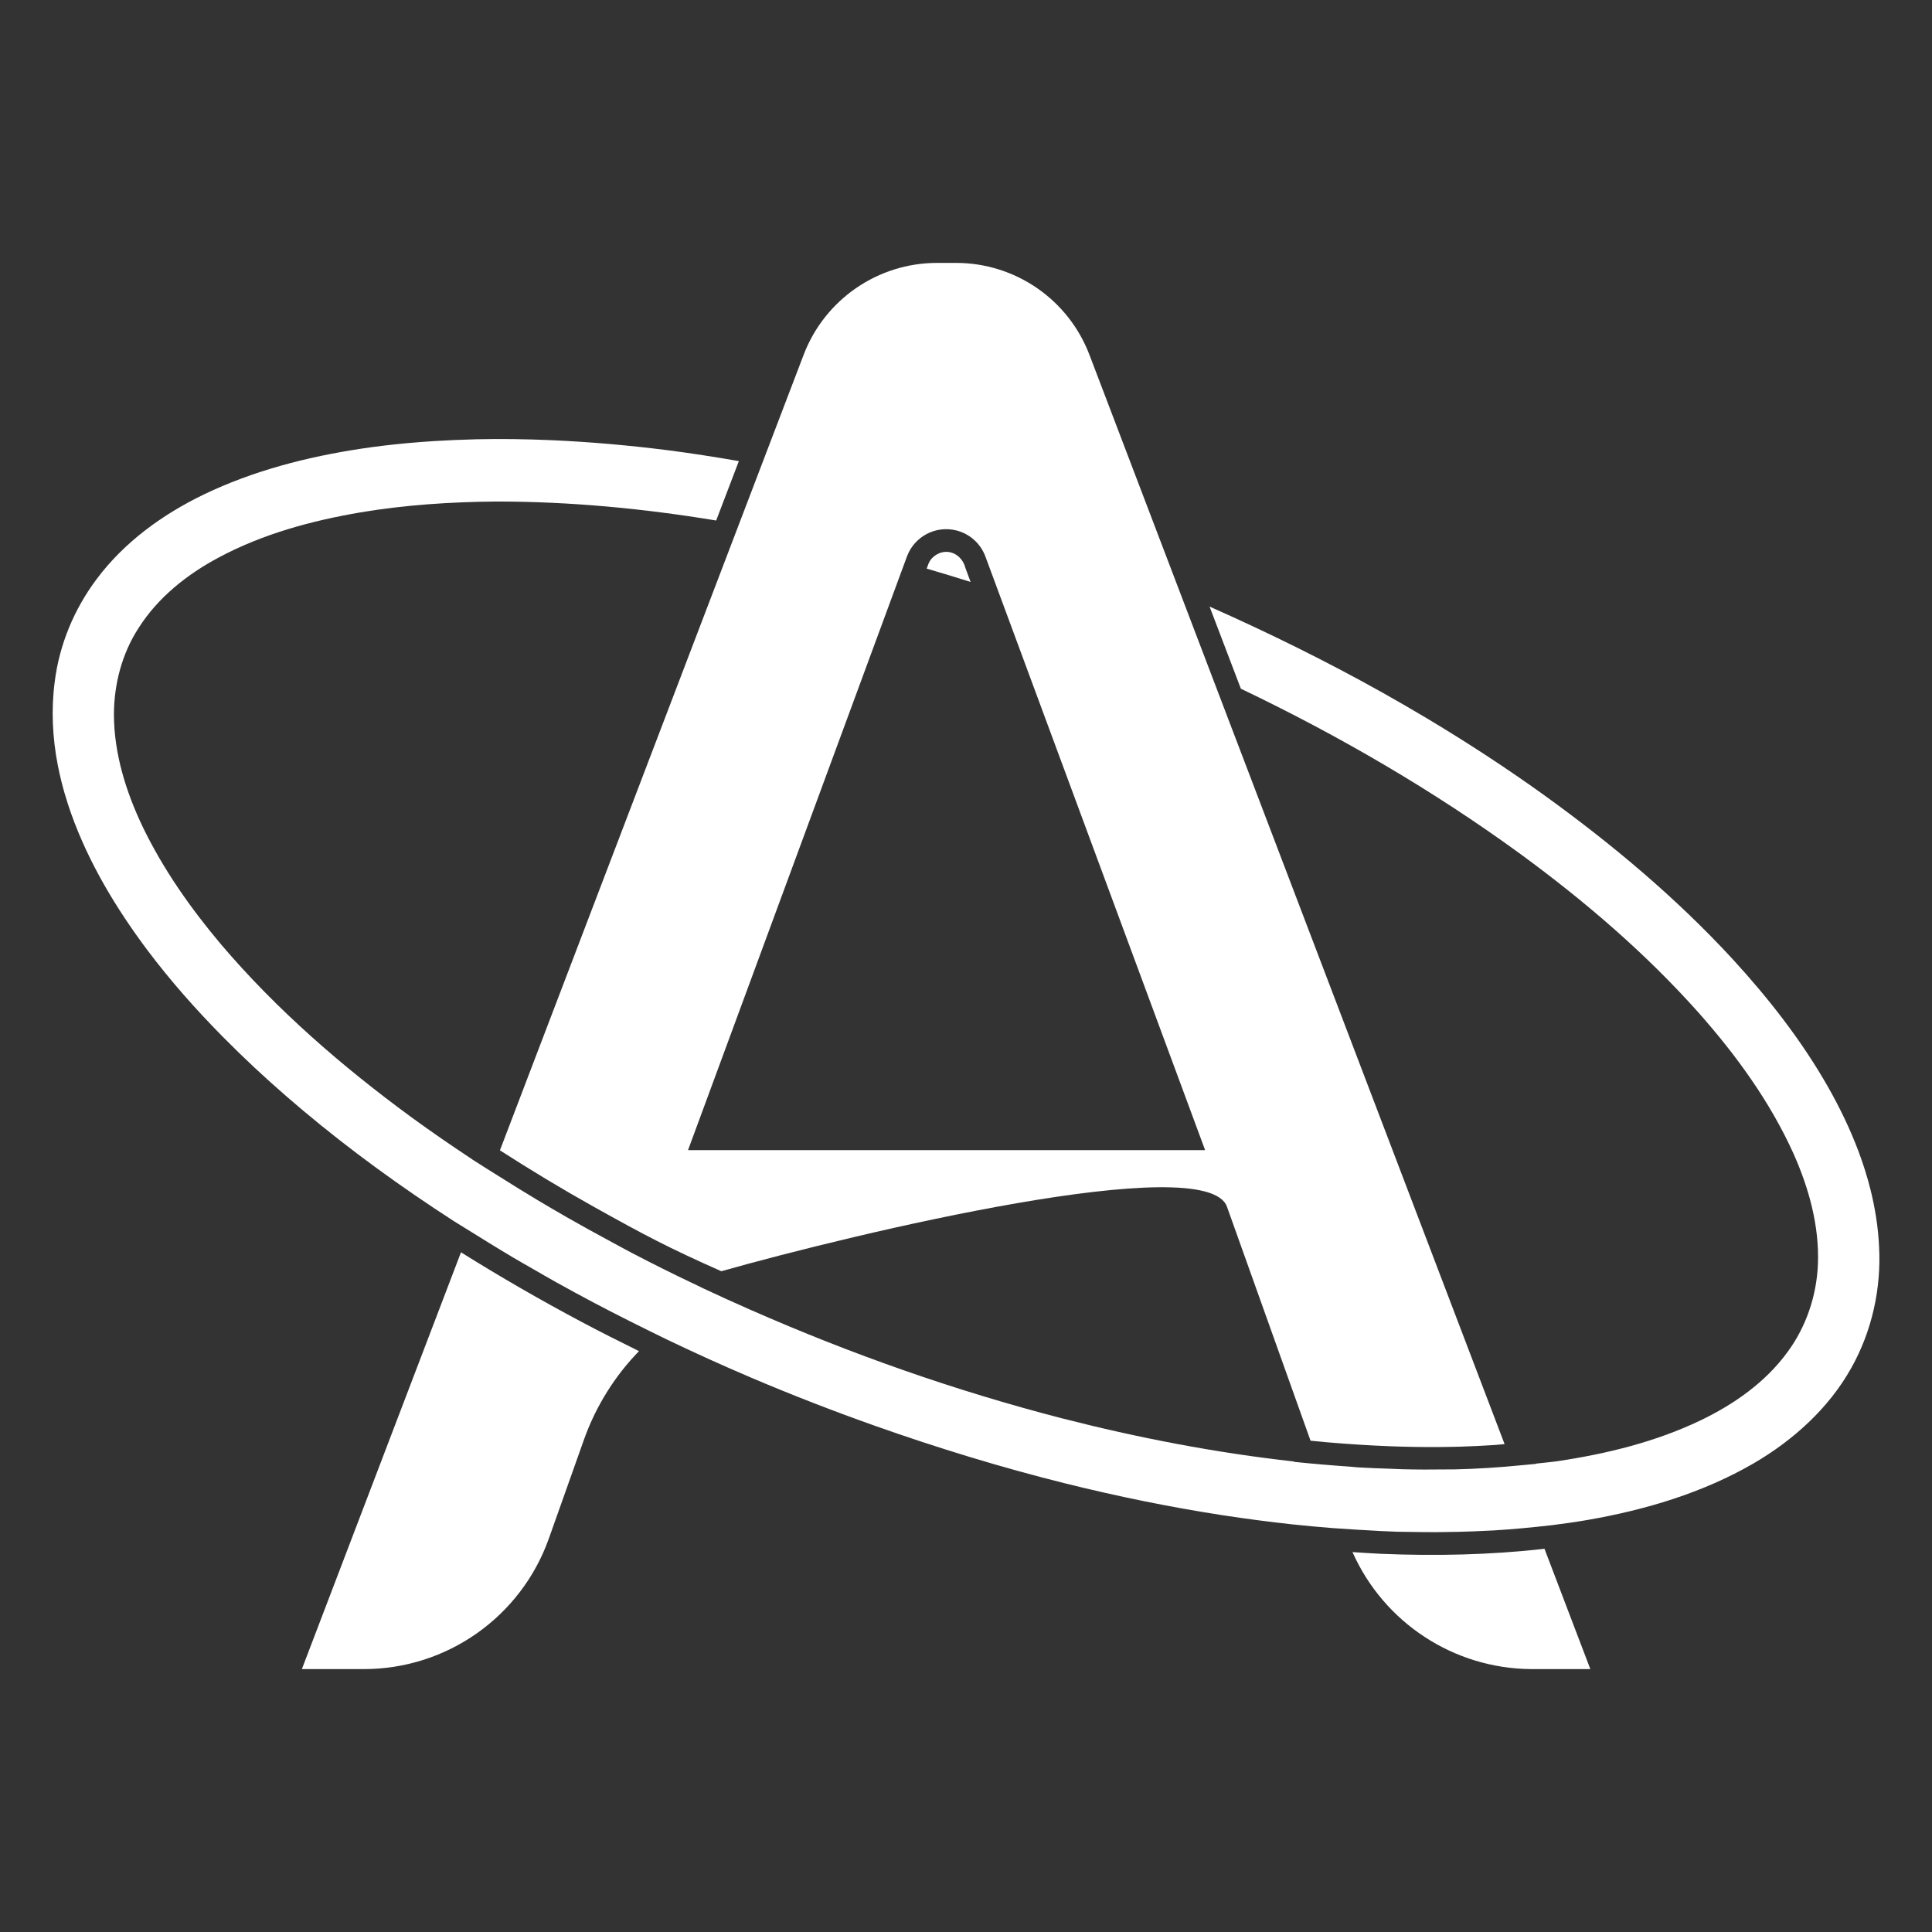 <?xml version="1.0" encoding="UTF-8" standalone="no"?>
<!-- Created with Inkscape (http://www.inkscape.org/) -->

<svg
   width="512"
   height="512"
   viewBox="0 0 512 512"
   version="1.1"
   id="svg1"
   inkscape:version="1.4 (e7c3feb100, 2024-10-09)"
   sodipodi:docname="arraylinux-white.svg"
   inkscape:export-filename="arraylinux-white.png"
   inkscape:export-xdpi="202.5"
   inkscape:export-ydpi="202.5"
   xmlns:inkscape="http://www.inkscape.org/namespaces/inkscape"
   xmlns:sodipodi="http://sodipodi.sourceforge.net/DTD/sodipodi-0.dtd"
   xmlns="http://www.w3.org/2000/svg"
   xmlns:svg="http://www.w3.org/2000/svg">
  <rect x="0" y="0" width="512" height="512" fill="#333333" stroke="none"/>
  <sodipodi:namedview
     id="namedview1"
     pagecolor="#505050"
     bordercolor="#eeeeee"
     borderopacity="1"
     inkscape:showpageshadow="0"
     inkscape:pageopacity="0"
     inkscape:pagecheckerboard="0"
     inkscape:deskcolor="#505050"
     inkscape:document-units="px"
     inkscape:zoom="0.98923013"
     inkscape:cx="229.47138"
     inkscape:cy="272.93952"
     inkscape:window-width="1366"
     inkscape:window-height="761"
     inkscape:window-x="0"
     inkscape:window-y="0"
     inkscape:window-maximized="1"
     inkscape:current-layer="layer1"
     showguides="true" />
  <defs
     id="defs1">
    <inkscape:path-effect
       effect="fillet_chamfer"
       id="path-effect5"
       is_visible="true"
       lpeversion="1"
       nodesatellites_param="F,0,0,1,0,0,0,1 @ F,0,0,1,0,0,0,1 @ F,0,0,1,0,0,0,1 @ F,0,0,1,0,0,0,1 @ F,0,0,1,0,0,0,1 @ F,0,0,1,0,0,0,1 @ F,0,0,1,0,0,0,1 @ F,0,0,1,0,0,0,1 @ F,0,0,1,0,0,0,1 @ F,0,0,1,0,0,0,1 @ F,0,0,1,0,0,0,1 @ F,0,0,1,0,0,0,1 @ F,0,0,1,0,0,0,1 @ F,0,0,1,0,0,0,1 @ F,0,0,1,0,0,0,1 | F,0,0,1,0,0,0,1 @ F,0,0,1,0,0,0,1 @ F,0,0,1,0,0,0,1 @ F,0,0,1,0,0,0,1 @ F,0,0,1,0,0,0,1 | F,0,0,1,0,0,0,1 @ F,0,0,1,0,0,0,1 @ F,0,0,1,0,0,0,1 @ F,0,0,1,0,0,0,1 @ F,0,0,1,0,0,0,1 @ F,0,0,1,0,0,0,1 @ F,0,0,1,0,0,0,1 | F,0,0,1,0,0,0,1 @ F,0,0,1,0,0,0,1 @ F,0,0,1,0,0,0,1 @ F,0,0,1,0,0,0,1 @ F,0,0,1,0,0,0,1"
       radius="0"
       unit="px"
       method="auto"
       mode="F"
       chamfer_steps="1"
       flexible="false"
       use_knot_distance="true"
       apply_no_radius="true"
       apply_with_radius="true"
       only_selected="false"
       hide_knots="false" />
    <inkscape:path-effect
       effect="perp_bisector"
       id="path-effect45"
       is_visible="true"
       lpeversion="1"
       length-left="200"
       length-right="200" />
    <inkscape:path-effect
       effect="fillet_chamfer"
       id="path-effect32"
       is_visible="true"
       lpeversion="1"
       nodesatellites_param="F,0,0,1,0,30.161,0,1 @ F,0,0,1,0,0,0,1 @ F,0,0,1,0,42.509,0,1 @ F,0,0,1,0,42.509,0,1 @ F,0,0,1,0,0,0,1 @ F,0,0,1,0,42.509,0,1 @ F,0,0,1,0,0,0,1 @ F,0,0,1,0,30.161,0,1 | F,0,0,1,0,34.71,0,1 @ F,0,0,1,0,0,0,1 @ F,0,0,1,0,0,0,1"
       radius="0"
       unit="px"
       method="auto"
       mode="F"
       chamfer_steps="1"
       flexible="false"
       use_knot_distance="true"
       apply_no_radius="true"
       apply_with_radius="true"
       only_selected="false"
       hide_knots="false" />
    <inkscape:path-effect
       effect="fillet_chamfer"
       id="path-effect20"
       is_visible="true"
       lpeversion="1"
       nodesatellites_param="F,0,0,1,0,29.232,0,1 @ F,0,0,1,0,21.19,0,1 @ F,0,0,1,0,0,0,1 | F,0,1,1,0,29.232,0,1 @ F,0,1,1,0,29.232,0,1 @ F,0,0,1,0,0,0,1 @ F,0,0,1,0,54.577,0,1 @ F,0,0,1,0,0,0,1 @ F,0,0,1,0,21.19,0,1 @ F,0,0,1,0,54.577,0,1 @ F,0,0,1,0,0,0,1"
       radius="0"
       unit="px"
       method="auto"
       mode="F"
       chamfer_steps="1"
       flexible="false"
       use_knot_distance="true"
       apply_no_radius="true"
       apply_with_radius="true"
       only_selected="false"
       hide_knots="false" />
    <inkscape:path-effect
       effect="fillet_chamfer"
       id="path-effect1"
       is_visible="true"
       lpeversion="1"
       nodesatellites_param="F,0,0,1,0,29.232,0,1 @ F,0,0,1,0,21.19,0,1 @ F,0,0,1,0,0,0,1 | F,0,1,1,0,29.232,0,1 @ F,0,1,1,0,29.232,0,1 @ F,0,0,1,0,0,0,1 @ F,0,0,1,0,54.577,0,1 @ F,0,0,1,0,0,0,1 @ F,0,0,1,0,21.19,0,1 @ F,0,0,1,0,54.577,0,1 @ F,0,0,1,0,0,0,1"
       radius="0"
       unit="px"
       method="auto"
       mode="F"
       chamfer_steps="1"
       flexible="false"
       use_knot_distance="true"
       apply_no_radius="true"
       apply_with_radius="true"
       only_selected="false"
       hide_knots="false" />
  </defs>
  <g
     inkscape:label="Layer 1"
     inkscape:groupmode="layer"
     id="layer1">
    <path
       id="path97"
       style="fill:#ffffff;fill-opacity:1;stroke:none;stroke-width:6.481;stroke-linecap:round;stroke-dasharray:none;stroke-opacity:1;paint-order:markers stroke fill"
       d="M 136.092 116.367 C 132.798 116.325 129.496 116.337 126.201 116.414 C 122.503 116.508 118.807 116.663 115.115 116.887 C 113.997 116.969 112.643 117.059 111.434 117.145 C 110.259 117.242 108.831 117.361 107.559 117.473 C 103.603 117.845 99.774 118.298 95.807 118.891 C 81.424 121.061 67.146 124.729 53.996 131.049 C 43.078 136.33 32.93 143.664 25.627 153.449 C 19.653 161.39 15.708 170.869 14.492 180.744 C 13.537 188.093 13.911 195.587 15.328 202.852 C 15.592 204.174 15.925 205.722 16.281 207.117 C 16.797 209.193 17.406 211.262 18.041 213.229 C 18.269 213.879 18.584 214.834 18.852 215.6 C 23.51 228.678 30.751 240.69 39.039 251.771 C 45.123 259.868 51.853 267.463 58.959 274.674 C 60.334 276.063 61.865 277.584 63.322 279 C 68.754 284.272 74.435 289.366 80.186 294.197 C 92.866 304.859 106.37 314.627 120.244 323.592 C 121.112 324.151 122.006 324.668 122.877 325.221 C 127.223 327.919 131.562 330.629 135.961 333.24 C 137.711 334.284 139.491 335.277 141.256 336.295 C 143.303 337.473 145.343 338.664 147.406 339.814 C 150.693 341.642 153.995 343.441 157.32 345.197 C 163.707 348.571 170.177 351.786 176.668 354.955 C 184.117 358.519 191.632 361.937 199.18 365.141 C 209.953 369.723 220.924 373.974 231.895 377.863 C 248.426 383.708 265.281 388.871 282.252 393.102 C 296.078 396.542 310.033 399.402 324.084 401.561 C 330.188 402.498 336.401 403.314 342.588 403.986 C 346.007 404.357 349.555 404.662 353.035 404.949 C 355.354 405.102 357.675 405.259 359.998 405.41 C 360.668 405.451 361.326 405.479 361.996 405.516 C 364.728 405.683 367.459 405.845 370.162 405.92 C 371.467 405.958 372.785 405.956 374.098 405.979 C 376.336 406.018 378.574 406.045 380.812 406.035 C 382.674 406.027 384.522 405.996 386.363 405.953 C 389.068 405.889 391.771 405.787 394.473 405.643 C 394.966 405.615 395.487 405.601 395.969 405.572 C 401.081 405.266 406.179 404.762 411.268 404.188 C 414.421 403.794 417.563 403.349 420.689 402.812 C 436.035 400.145 451.25 395.631 464.783 387.775 C 475.277 381.636 484.661 373.174 490.633 362.484 C 496.09 352.751 498.588 341.441 497.969 330.312 C 497.744 325.278 496.911 320.124 495.719 315.334 C 494.842 311.819 493.74 308.361 492.488 305.023 C 490.258 299.116 487.481 293.377 484.385 287.941 C 477.425 275.72 468.647 264.504 459.113 254.119 C 444.16 237.891 427.154 223.668 409.283 210.771 C 399.177 203.506 388.677 196.667 378.057 190.314 C 374.272 188.052 370.238 185.728 366.396 183.566 C 351.494 175.223 336.162 167.672 320.549 160.75 C 323.314 168.004 326.078 175.259 328.844 182.514 C 354.781 194.917 379.742 209.418 402.982 226.359 C 419.982 238.807 436.089 252.601 450.125 268.352 C 460.094 279.611 469.066 291.941 475.283 305.691 C 479.385 314.888 482.165 324.902 481.768 335.045 C 481.422 343.372 478.66 351.616 473.689 358.328 C 467.843 366.354 459.479 372.183 450.609 376.441 C 438.745 382.11 425.842 385.262 412.887 387.209 C 410.97 387.491 409.04 387.638 407.117 387.863 C 407.126 387.886 407.134 387.909 407.143 387.932 C 405.913 388.047 404.683 388.164 403.453 388.279 C 397.408 388.88 391.348 389.281 385.273 389.41 C 384.662 389.424 384.049 389.403 383.438 389.412 C 379.471 389.469 375.505 389.466 371.539 389.359 C 370.652 389.335 369.766 389.28 368.879 389.248 C 365.882 389.142 362.885 389.053 359.895 388.871 C 359.216 388.828 358.542 388.733 357.863 388.686 C 352.882 388.343 347.907 387.918 342.945 387.408 C 342.934 387.377 342.923 387.346 342.912 387.314 C 322.144 385.005 301.567 381.036 281.332 375.844 C 253.12 368.556 225.551 358.851 198.887 347.111 C 198.883 347.113 198.88 347.114 198.877 347.115 C 198.791 347.077 198.707 347.036 198.621 346.998 C 194.445 345.157 190.288 343.274 186.158 341.334 C 185.566 341.055 184.991 340.742 184.4 340.461 C 184.07 340.304 183.733 340.16 183.402 340.002 C 178.022 337.447 172.698 334.775 167.416 332.023 C 165.537 331.046 163.693 330.007 161.826 329.006 C 157.997 326.947 154.187 324.856 150.414 322.695 C 147.795 321.2 145.197 319.674 142.607 318.129 C 139.09 316.028 135.612 313.867 132.148 311.68 C 130.004 310.32 127.829 309.011 125.709 307.615 C 125.522 307.493 125.329 307.38 125.143 307.258 C 125.145 307.252 125.146 307.246 125.148 307.24 C 119.709 303.647 114.336 299.953 109.066 296.111 C 90.717 282.662 73.365 267.663 58.602 250.299 C 50.555 240.75 43.292 230.446 37.846 219.18 C 33.394 209.854 30.2 199.698 30.193 189.283 C 30.22 181.282 32.326 173.223 36.693 166.479 C 41.843 158.325 49.632 152.162 58.076 147.684 C 69.727 141.463 82.63 137.981 95.592 135.777 C 107.46 133.792 119.499 133.006 131.523 132.91 C 151.056 132.896 170.53 134.761 189.793 137.939 C 191.795 132.692 193.801 127.446 195.805 122.199 C 189.459 121.1 183.099 120.089 176.691 119.281 C 166.488 117.991 156.244 117.095 145.932 116.645 C 142.671 116.506 139.386 116.41 136.092 116.367 z M 251.262 146.271 C 249.124 146.047 246.929 147.34 246.09 149.318 C 245.921 149.775 245.753 150.232 245.584 150.689 C 249.476 151.82 253.354 153.002 257.219 154.223 C 256.746 152.949 256.276 151.674 255.803 150.4 C 255.296 148.28 253.468 146.487 251.262 146.271 z " />
    <path
       id="path32"
       style="font-size:591.54px;-inkscape-font-specification:sans-serif;fill:#ffffff;fill-opacity:1;stroke:none;stroke-width:9.333;stroke-linecap:round;stroke-dasharray:none;stroke-opacity:1;paint-order:markers stroke fill"
       d="m 248.334,69.672 c -15.695,2.06e-4 -29.761,9.687 -35.359,24.35 L 132.486,304.846 c 8.184,5.275 16.538,10.303 24.971,15.018 13.599,7.586 19.504,10.712 33.691,17.026 35.465,-10.03 128.573,-32.319 134.014,-17.088 4.207,11.777 22.145,62.002 22.145,62.002 1.368,0.131 2.831,0.274 4.096,0.393 5.625,0.486 11.312,0.861 16.996,1.076 4.383,0.165 8.853,0.246 13.299,0.203 1.725,-0.007 3.586,-0.058 5.227,-0.092 3.091,-0.097 6.18,-0.241 9.266,-0.449 0.847,-0.06 1.692,-0.166 2.539,-0.234 L 288.713,94.027 C 283.124,79.363 269.061,69.672 253.367,69.672 Z m 5.076,70.891 c 3.561,0.882 6.455,3.469 7.729,6.91 l 58.229,157.324 H 182.336 l 58.012,-157.312 c 1.954,-5.299 7.581,-8.28 13.062,-6.922 z M 122.168,331.871 79.998,442.328 h 16.43 c 22.022,-2e-4 41.658,-13.865 49.027,-34.617 l 9.361,-26.363 c 3.125,-8.708 8.076,-16.647 14.521,-23.285 -5.082,-2.494 -10.132,-5.051 -15.135,-7.701 -10.882,-5.781 -21.579,-11.944 -32.035,-18.49 z m 287.135,78.572 c -14.392,1.641 -28.946,1.935 -43.408,1.33 -2.494,-0.112 -4.982,-0.294 -7.473,-0.455 8.328,18.736 26.85,30.866 47.354,31.01 h 15.68 z"
       sodipodi:nodetypes="cccccsccccccccsccscccccccccccccccccc"
       inkscape:path-effect="#path-effect5"
       inkscape:original-d="m 248.33398,69.671875 c -15.69498,2.06e-4 -29.76149,9.686862 -35.35937,24.349609 L 132.48633,304.8457 c 8.18414,5.27518 16.53777,10.30315 24.9707,15.01758 13.59857,7.58564 19.50371,10.71172 33.69083,17.02558 35.46461,-10.0302 128.57294,-32.31863 134.01415,-17.08833 4.20736,11.77666 22.14463,62.0022 22.14463,62.0022 1.36818,0.13083 2.83115,0.27386 4.0957,0.39258 5.62451,0.48584 11.31231,0.86133 16.9961,1.07617 4.38314,0.16512 8.85302,0.24643 13.29883,0.20313 1.72544,-0.007 3.5863,-0.0578 5.22656,-0.0918 3.0906,-0.0973 6.18042,-0.24133 9.26562,-0.44922 0.847,-0.0598 1.69209,-0.16592 2.53907,-0.23437 L 288.71289,94.027344 C 283.12427,79.362579 269.06075,69.671907 253.36719,69.671875 Z m 5.07618,70.890625 c 3.56121,0.88204 6.45504,3.46945 7.72851,6.91016 l 58.22852,157.32422 H 182.33594 l 58.01172,-157.3125 c 1.95421,-5.29876 7.58065,-8.28024 13.0625,-6.92188 z M 122.16797,331.87109 79.998047,442.32812 h 16.429687 c 22.021756,-2e-4 41.658116,-13.86502 49.027346,-34.61718 l 9.36133,-26.36328 c 3.12527,-8.70814 8.07645,-16.64735 14.52148,-23.28516 -5.08162,-2.49361 -10.13226,-5.0508 -15.13477,-7.70117 -10.88167,-5.78096 -21.57918,-11.94378 -32.03515,-18.49024 z m 287.13476,78.57227 c -14.3917,1.64055 -28.94563,1.93488 -43.4082,1.33008 -2.49389,-0.11176 -4.98241,-0.29358 -7.47265,-0.45508 8.32805,18.73649 26.85005,30.86575 47.35351,31.00976 h 15.67969 z" />
  </g>
</svg>
